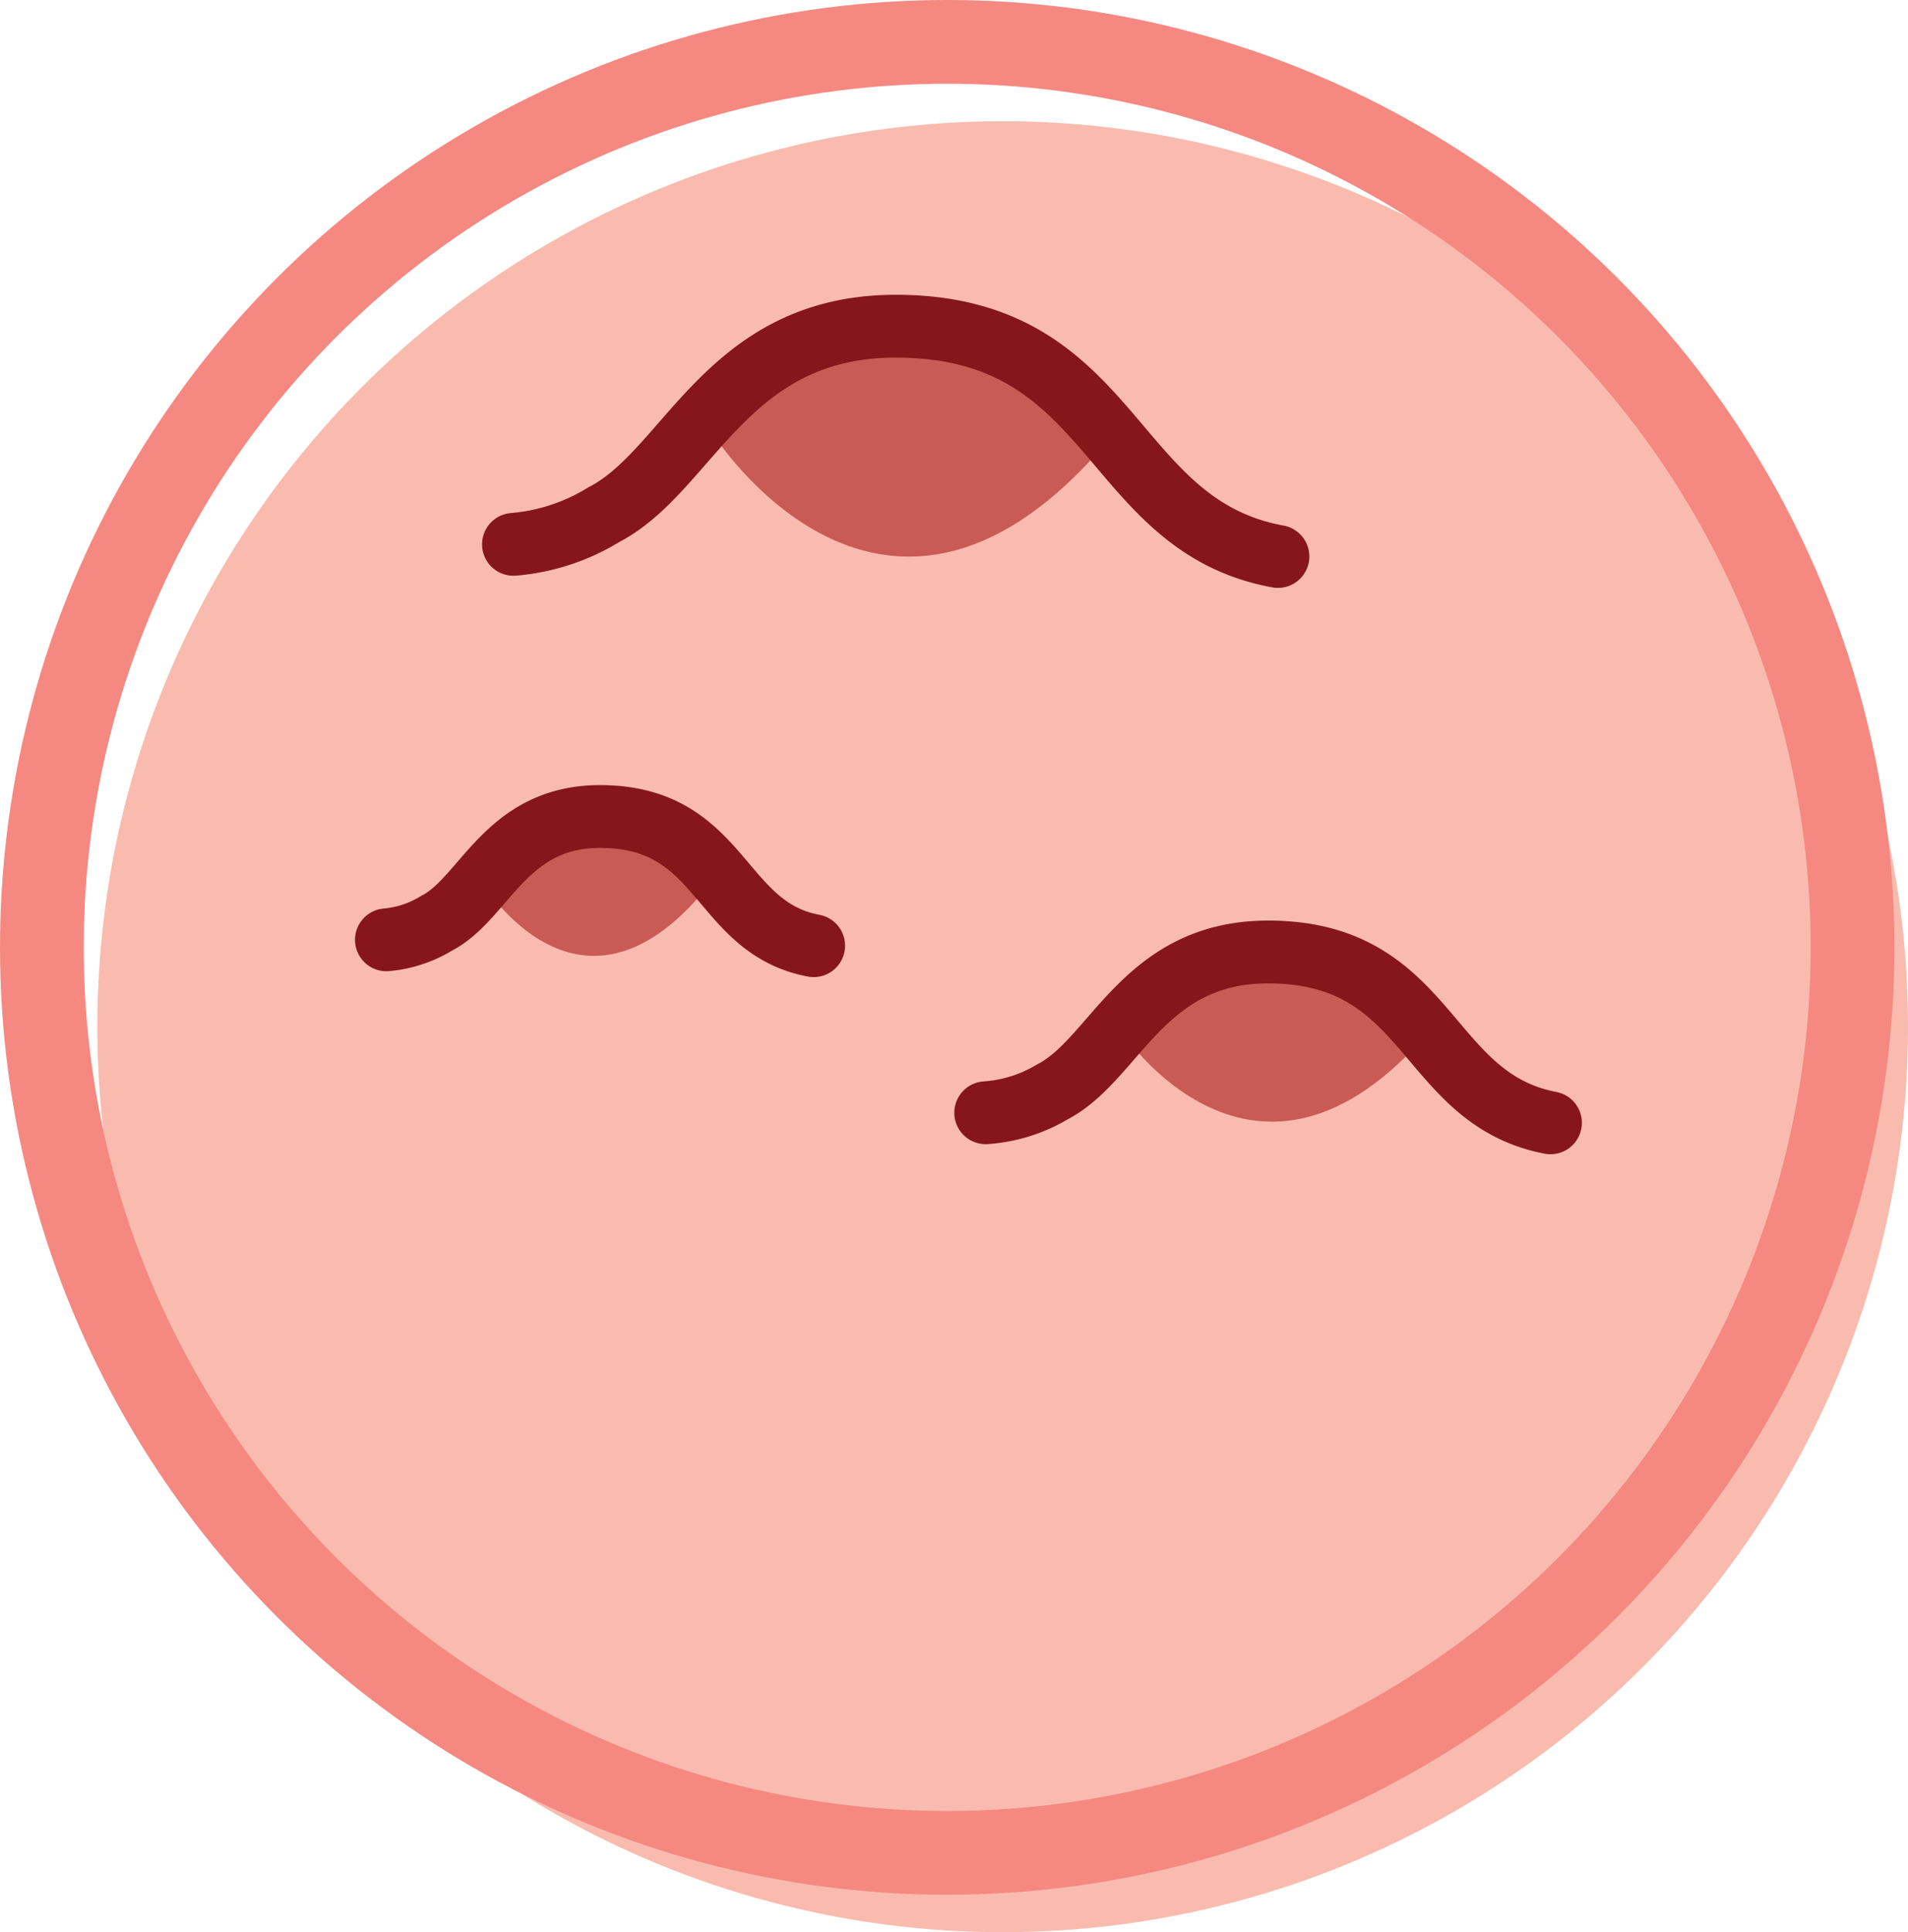 <svg xmlns="http://www.w3.org/2000/svg" viewBox="0 0 91.15 92.29"><defs><style>.cls-1{fill:#fabbaf;}.cls-2,.cls-4{fill:none;stroke-linecap:round;stroke-linejoin:round;}.cls-2{stroke:#f58981;stroke-width:4px;}.cls-3{fill:#c95a55;}.cls-4{stroke:#861619;stroke-width:3px;}</style></defs><title>Asset 23</title><g id="Layer_2" data-name="Layer 2"><g id="Skin_Categories" data-name="Skin Categories"><circle class="cls-1" cx="47.9" cy="49.04" r="43.25"/><circle class="cls-2" cx="45.25" cy="45.25" r="43.25"/><path class="cls-3" d="M53.51,49.18s6.43,9.89,14.84,0C68.35,49.18,60.05,40.49,53.51,49.18Z"/><path class="cls-4" d="M47.09,53.15a7.18,7.18,0,0,0,3.19-1c3-1.55,4.32-6.68,10.3-6.68,7.81,0,7.43,7,13.49,8.16"/><path class="cls-3" d="M34,20.64s8.35,13.38,19.27,0C53.25,20.64,42.48,8.88,34,20.64Z"/><path class="cls-4" d="M24.53,26a9.78,9.78,0,0,0,4.32-1.42c4.08-2.1,5.84-9,13.94-9,10.57,0,10.06,9.5,18.26,11"/><path class="cls-3" d="M23,42.1s4.76,8,11,0C34,42.1,27.87,35.05,23,42.1Z"/><path class="cls-4" d="M18.46,44.89a5.51,5.51,0,0,0,2.41-.8C23.15,42.92,24.14,39,28.66,39c5.9,0,5.62,5.31,10.21,6.17"/></g></g></svg>